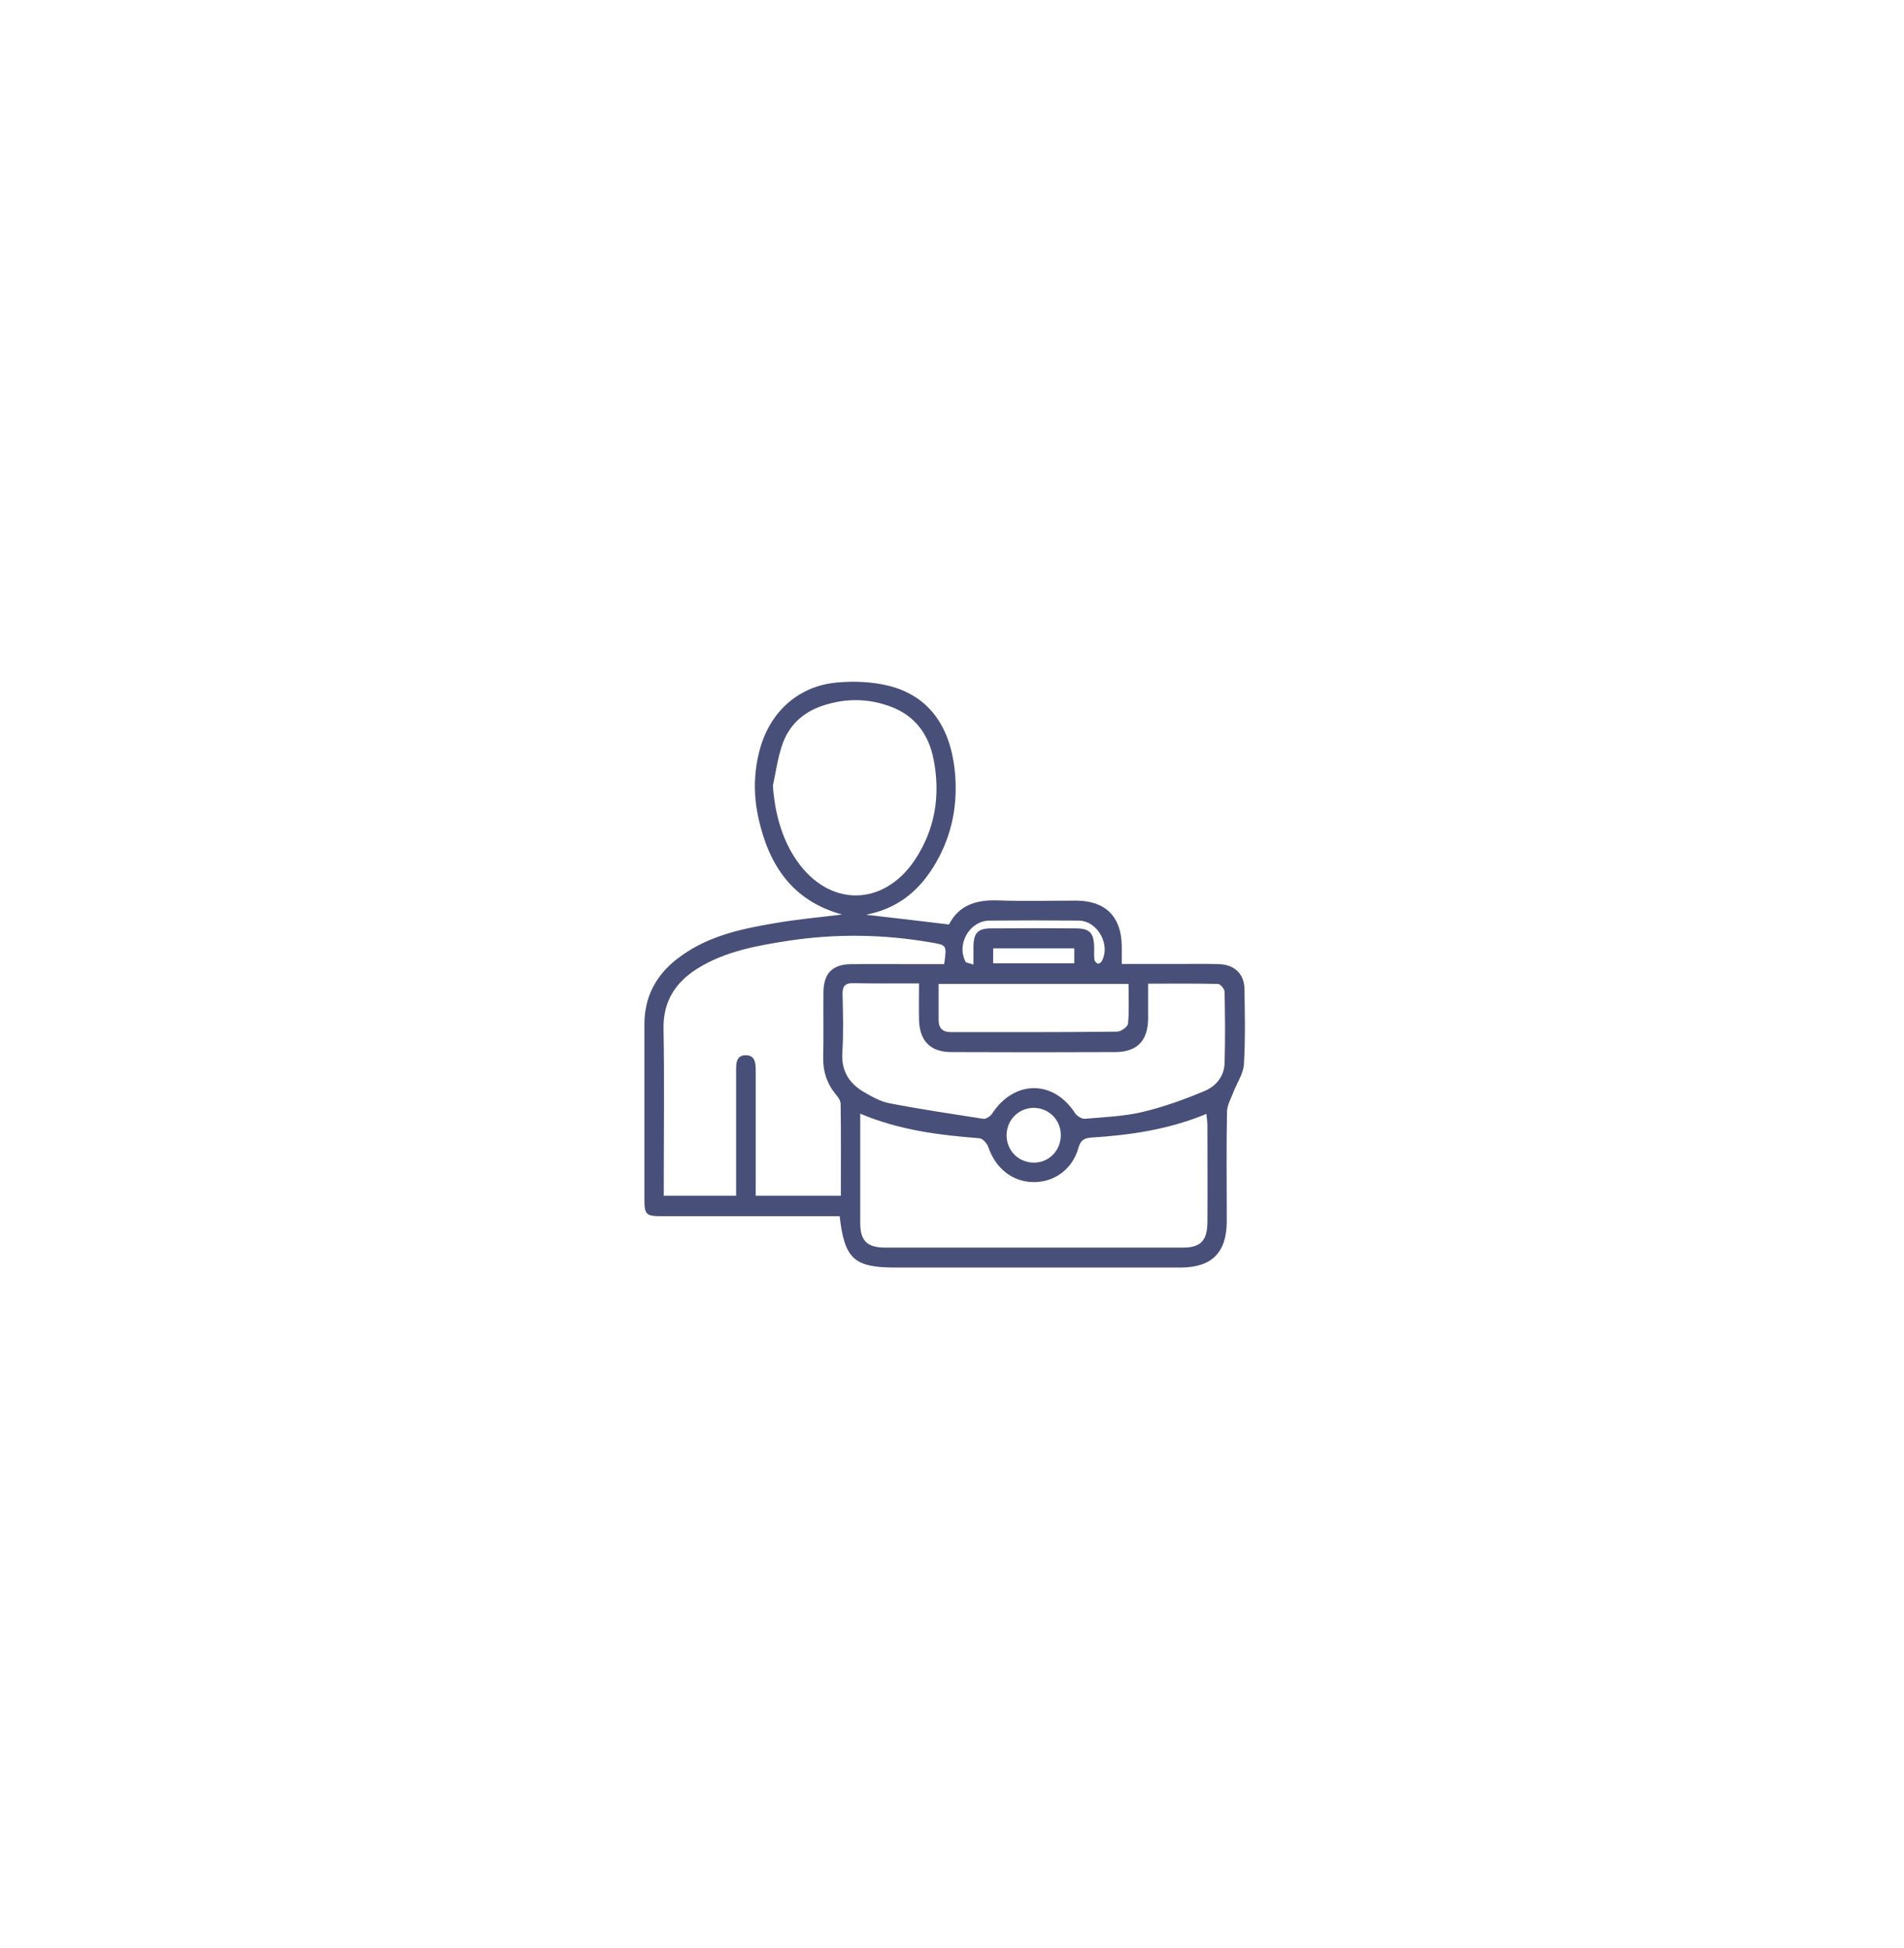 <svg width="130" height="133" viewBox="0 0 130 133" fill="none" xmlns="http://www.w3.org/2000/svg">
<path d="M103.211 40.84C82.722 20.985 42.452 21.896 24.639 30.99C6.827 40.084 10.207 69.797 23.783 88.69C37.358 107.583 55.586 121.294 80.344 113.707C105.101 106.119 123.7 60.695 103.211 40.84Z" fill="white" fill-opacity="0.4"/>
<g filter="url(#filter0_d_127_10)">
<path d="M59.596 27.768C36.785 35.564 22 66.245 22 83.158C22 100.071 45.656 108.951 65.087 105.991C84.519 103.031 101.838 94.575 105.64 73.01C109.442 51.446 82.406 19.971 59.596 27.768Z" fill="white"/>
</g>
<path d="M57.495 62.445C54.092 61.514 52.506 59.07 51.796 55.911C51.432 54.299 51.449 52.669 51.912 51.056C52.638 48.529 54.588 46.817 57.181 46.601C58.337 46.501 59.576 46.551 60.7 46.833C63.458 47.532 64.995 49.676 65.226 53.052C65.374 55.263 64.895 57.341 63.706 59.237C62.665 60.883 61.261 62.046 59.13 62.462C61.129 62.695 62.913 62.894 64.796 63.127C65.474 61.797 66.663 61.431 68.133 61.481C69.917 61.548 71.718 61.498 73.502 61.498C75.484 61.514 76.558 62.595 76.591 64.574C76.591 64.956 76.591 65.338 76.591 65.821C78.028 65.821 79.366 65.821 80.704 65.821C81.563 65.821 82.406 65.804 83.264 65.837C84.272 65.87 84.95 66.502 84.966 67.5C84.999 69.212 85.032 70.941 84.933 72.654C84.9 73.302 84.47 73.918 84.223 74.549C84.057 74.998 83.793 75.447 83.777 75.896C83.727 78.39 83.76 80.884 83.76 83.378C83.76 85.523 82.752 86.537 80.638 86.553C74.146 86.553 67.638 86.553 61.146 86.553C58.321 86.553 57.66 85.972 57.33 83.045C57.049 83.045 56.768 83.045 56.471 83.045C52.705 83.045 48.922 83.045 45.155 83.045C44.115 83.045 43.999 82.929 43.999 81.915C43.999 77.924 43.999 73.934 43.999 69.944C43.999 68.098 44.759 66.635 46.196 65.505C48.162 63.958 50.491 63.443 52.87 63.044C54.373 62.778 55.909 62.645 57.495 62.445ZM50.26 81.649C50.26 78.722 50.26 75.896 50.26 73.086C50.26 72.587 50.276 72.055 50.92 72.055C51.548 72.055 51.598 72.571 51.598 73.086C51.598 75.547 51.598 78.024 51.598 80.485C51.598 80.867 51.598 81.25 51.598 81.649C53.58 81.649 55.463 81.649 57.412 81.649C57.412 79.521 57.429 77.442 57.396 75.381C57.396 75.165 57.231 74.915 57.082 74.749C56.471 74.017 56.19 73.186 56.206 72.222C56.24 70.725 56.206 69.229 56.223 67.733C56.24 66.469 56.834 65.854 58.09 65.837C59.659 65.821 61.228 65.837 62.798 65.837C63.359 65.837 63.921 65.837 64.466 65.837C64.648 64.524 64.648 64.54 63.59 64.357C60.336 63.792 57.082 63.742 53.811 64.241C51.664 64.574 49.516 64.956 47.617 66.136C46.113 67.084 45.271 68.381 45.304 70.243C45.37 73.735 45.321 77.259 45.321 80.784C45.321 81.067 45.321 81.366 45.321 81.649C47.022 81.649 48.591 81.649 50.26 81.649ZM58.734 76.046C58.734 78.639 58.734 81.067 58.734 83.494C58.734 84.725 59.196 85.19 60.452 85.19C67.225 85.19 73.981 85.19 80.754 85.19C81.976 85.19 82.422 84.725 82.439 83.461C82.455 81.25 82.439 79.038 82.439 76.811C82.439 76.578 82.389 76.345 82.373 76.062C79.796 77.126 77.186 77.509 74.543 77.675C74.064 77.708 73.783 77.825 73.634 78.373C73.237 79.82 72.015 80.718 70.594 80.718C69.141 80.718 67.968 79.787 67.472 78.307C67.39 78.074 67.093 77.742 66.878 77.725C64.136 77.509 61.41 77.176 58.734 76.046ZM62.748 67.151C61.179 67.151 59.725 67.167 58.271 67.134C57.677 67.117 57.511 67.367 57.528 67.915C57.561 69.246 57.594 70.576 57.511 71.906C57.445 73.153 57.991 73.984 58.982 74.566C59.527 74.882 60.105 75.214 60.716 75.331C62.847 75.746 64.995 76.062 67.126 76.395C67.307 76.428 67.621 76.229 67.737 76.046C69.24 73.735 71.933 73.718 73.403 76.012C73.535 76.212 73.865 76.412 74.08 76.395C75.401 76.278 76.74 76.229 78.011 75.929C79.465 75.58 80.902 75.065 82.273 74.483C83.017 74.167 83.578 73.502 83.611 72.621C83.661 70.991 83.644 69.345 83.611 67.716C83.611 67.533 83.331 67.201 83.165 67.184C81.613 67.151 80.043 67.167 78.391 67.167C78.391 68.015 78.391 68.78 78.391 69.561C78.375 71.058 77.648 71.823 76.178 71.839C72.428 71.856 68.695 71.856 64.945 71.839C63.524 71.839 62.781 71.074 62.748 69.628C62.731 68.83 62.748 68.049 62.748 67.151ZM52.771 53.65C52.903 55.595 53.431 57.374 54.406 58.771C56.603 61.947 60.303 61.93 62.451 58.738C63.838 56.66 64.218 54.349 63.756 51.921C63.442 50.209 62.517 48.895 60.848 48.263C59.279 47.665 57.677 47.665 56.091 48.213C54.802 48.662 53.861 49.544 53.415 50.84C53.101 51.755 52.969 52.719 52.771 53.65ZM64.086 67.184C64.086 68.065 64.086 68.863 64.086 69.661C64.086 70.21 64.367 70.476 64.912 70.476C68.695 70.476 72.494 70.493 76.277 70.443C76.541 70.443 77.004 70.11 77.02 69.894C77.103 68.996 77.053 68.098 77.053 67.184C72.692 67.184 68.447 67.184 64.086 67.184ZM72.428 77.542C72.445 76.478 71.619 75.647 70.561 75.647C69.554 75.663 68.744 76.461 68.728 77.492C68.711 78.556 69.537 79.388 70.594 79.388C71.619 79.388 72.412 78.573 72.428 77.542ZM66.465 65.87C66.465 65.405 66.465 65.022 66.465 64.64C66.481 63.692 66.762 63.393 67.687 63.393C69.603 63.377 71.536 63.377 73.452 63.393C74.41 63.393 74.691 63.709 74.708 64.707C74.708 64.989 74.691 65.255 74.724 65.538C74.741 65.638 74.856 65.754 74.956 65.804C75.005 65.821 75.154 65.737 75.203 65.671C75.864 64.54 74.956 62.878 73.65 62.861C71.619 62.844 69.587 62.844 67.555 62.861C66.201 62.878 65.275 64.474 65.936 65.688C66.002 65.754 66.217 65.771 66.465 65.87ZM73.337 65.771C73.337 65.405 73.337 65.106 73.337 64.773C71.47 64.773 69.653 64.773 67.819 64.773C67.819 65.122 67.819 65.421 67.819 65.771C69.669 65.771 71.47 65.771 73.337 65.771Z" fill="#485079"/>
<path d="M73.337 65.771C71.454 65.771 69.653 65.771 67.819 65.771C67.819 65.421 67.819 65.122 67.819 64.773C69.653 64.773 71.47 64.773 73.337 64.773C73.337 65.106 73.337 65.405 73.337 65.771Z" fill="white"/>
<defs>
<filter id="filter0_d_127_10" x="7" y="11.553" width="114" height="110" filterUnits="userSpaceOnUse" color-interpolation-filters="sRGB">
<feFlood flood-opacity="0" result="BackgroundImageFix"/>
<feColorMatrix in="SourceAlpha" type="matrix" values="0 0 0 0 0 0 0 0 0 0 0 0 0 0 0 0 0 0 127 0" result="hardAlpha"/>
<feOffset/>
<feGaussianBlur stdDeviation="7.5"/>
<feComposite in2="hardAlpha" operator="out"/>
<feColorMatrix type="matrix" values="0 0 0 0 0 0 0 0 0 0 0 0 0 0 0 0 0 0 0.1 0"/>
<feBlend mode="normal" in2="BackgroundImageFix" result="effect1_dropShadow_127_10"/>
<feBlend mode="normal" in="SourceGraphic" in2="effect1_dropShadow_127_10" result="shape"/>
</filter>
</defs>
</svg>
